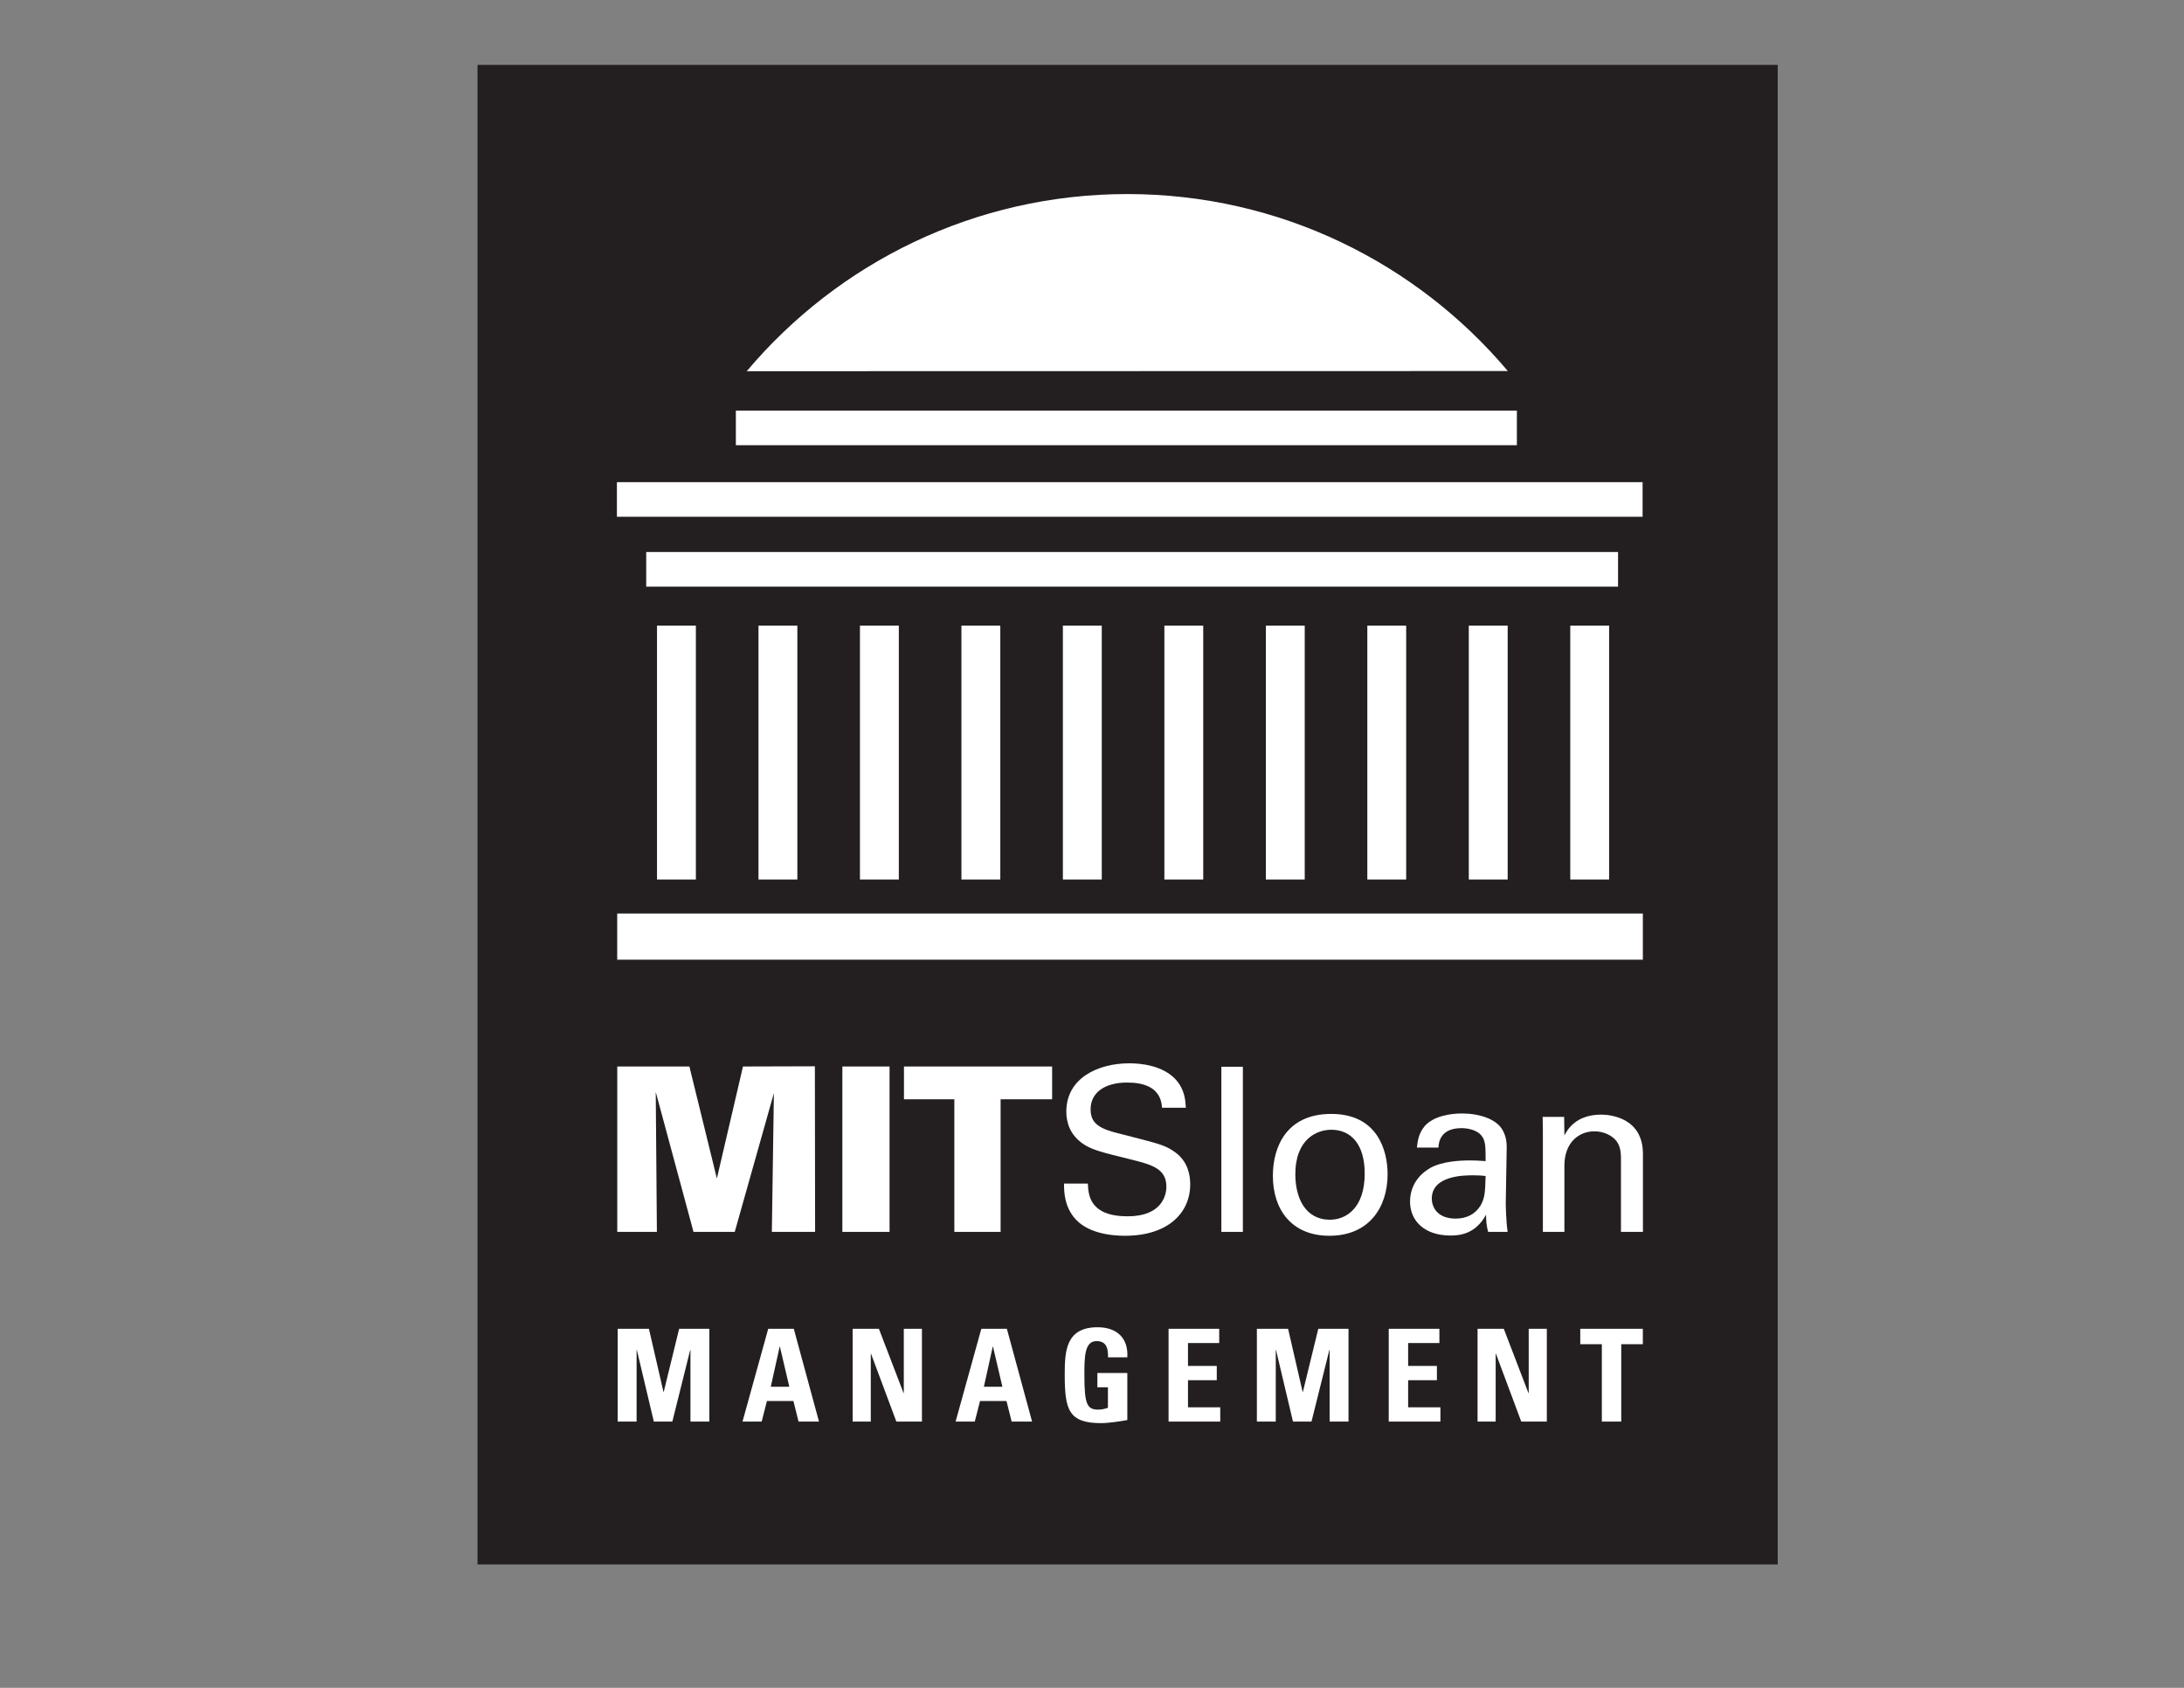 <?xml version="1.0" encoding="UTF-8" standalone="no"?>
<!-- Created with Inkscape (http://www.inkscape.org/) -->

<svg
   xmlns:dc="http://purl.org/dc/elements/1.1/"
   xmlns:cc="http://creativecommons.org/ns#"
   xmlns:rdf="http://www.w3.org/1999/02/22-rdf-syntax-ns#"
   xmlns:svg="http://www.w3.org/2000/svg"
   xmlns="http://www.w3.org/2000/svg"
   xmlns:sodipodi="http://sodipodi.sourceforge.net/DTD/sodipodi-0.dtd"
   xmlns:inkscape="http://www.inkscape.org/namespaces/inkscape"
   id="svg3039"
   version="1.1"
   inkscape:version="0.48.2 r9819"
   width="990"
   height="765"
   xml:space="preserve"
   sodipodi:docname="sloan_bw.pdf"><rect width="100%" height="100%" fill="#808080" stroke="none"/><defs
     id="defs3043"><clipPath
       clipPathUnits="userSpaceOnUse"
       id="clipPath3055"><path
         d="M 0,0 792,0 792,612 0,612 0,0 z"
         id="path3057" /></clipPath></defs><sodipodi:namedview
     pagecolor="#ffffff"
     bordercolor="#666666"
     borderopacity="1"
     objecttolerance="10"
     gridtolerance="10"
     guidetolerance="10"
     inkscape:pageopacity="0"
     inkscape:pageshadow="2"
     inkscape:window-width="640"
     inkscape:window-height="480"
     id="namedview3041"
     showgrid="false"
     inkscape:zoom="0.30849673"
     inkscape:cx="-23.644068"
     inkscape:cy="2586.7373"
     inkscape:window-x="155"
     inkscape:window-y="23"
     inkscape:window-maximized="0"
     inkscape:current-layer="g3047" /><g
     id="g3047"
     inkscape:groupmode="layer"
     inkscape:label="sloan_bw"
     transform="matrix(1.25,0,0,-1.25,0,765)"><g
       id="g3049" /><g
       id="g3051"><g
         id="g3053"
         clip-path="url(#clipPath3055)"><path
           d="m 173.162,44.75 471.5,0 0,543.729 -471.5,0 0,-543.729 z"
           style="fill:#231f20;fill-opacity:1;fill-rule:nonzero;stroke:none"
           id="path3059" /><path
           d="m 223.842,225.292 26.161,0 9.963,-40.613 9.466,40.613 26.078,0.079 0.079,-60.043 -15.687,0 0.742,50.326 -14.197,-50.326 -14.954,0 -13.695,50.739 0.413,-50.739 -14.369,0 0,59.964 z"
           style="fill:#ffffff;fill-opacity:1;fill-rule:nonzero;stroke:none"
           id="path3061" /><path
           d="m 305.473,165.328 17.112,0 0,59.964 -17.112,0 0,-59.964 z"
           style="fill:#ffffff;fill-opacity:1;fill-rule:nonzero;stroke:none"
           id="path3063" /><path
           d="m 346.081,213.407 -18.269,0 0,11.885 53.73,0 0,-11.885 -18.682,0 0,-48.079 -16.779,0 0,48.079 z"
           style="fill:#ffffff;fill-opacity:1;fill-rule:nonzero;stroke:none"
           id="path3065" /><path
           d="m 394.499,182.85 c 0.167,-4.146 0.658,-11.876 14.447,-11.876 12.451,0 14.03,7.73 14.03,10.71 0,6.728 -5.395,8.056 -13.784,10.136 -9.131,2.242 -13.199,3.235 -16.267,5.31 -4.907,3.324 -6.235,7.809 -6.235,11.802 0,12.205 11.541,17.517 22.832,17.517 3.988,0 12.043,-0.664 16.862,-5.897 3.319,-3.653 3.486,-7.721 3.654,-10.214 l -8.641,0 c -0.413,7.475 -6.722,9.137 -12.618,9.137 -8.301,0 -13.287,-3.737 -13.287,-9.717 0,-5.315 3.491,-7.144 10.794,-8.886 14.285,-3.658 15.859,-3.993 19.351,-6.309 5.561,-3.653 5.979,-9.471 5.979,-11.964 0,-10.627 -8.301,-18.682 -23.668,-18.682 -4.568,0 -13.872,0.743 -18.597,6.811 -3.409,4.406 -3.493,9.216 -3.493,12.122 l 8.641,0 z"
           style="fill:#ffffff;fill-opacity:1;fill-rule:nonzero;stroke:none"
           id="path3067" /><path
           d="m 442.911,165.328 7.8,0 0,59.876 -7.8,0 0,-59.876 z"
           style="fill:#ffffff;fill-opacity:1;fill-rule:nonzero;stroke:none"
           id="path3069" /><path
           d="m 461.593,185.672 c 0,-12.21 6.728,-21.755 20.517,-21.755 14.196,0 21.086,10.13 21.086,22.335 0,8.719 -3.733,21.849 -20.427,21.849 -16.362,0 -21.176,-12.126 -21.176,-22.429 m 8.145,0.497 c 0,13.041 8.054,16.193 13.031,16.193 7.312,0 12.126,-5.483 12.126,-15.859 0,-12.539 -6.728,-16.769 -12.623,-16.769 -8.886,0 -12.534,7.883 -12.534,16.435"
           style="fill:#ffffff;fill-opacity:1;fill-rule:nonzero;stroke:none"
           id="path3071" /><path
           d="m 546.71,165.328 c -0.58,4.239 -0.664,9.806 -0.664,10.46 l 0.335,19.931 c 0,1.918 -0.083,3.904 -1.416,6.397 -2.237,4.234 -8.719,6.147 -14.782,6.147 -4.397,0 -10.297,-0.998 -13.45,-4.48 -2.41,-2.832 -2.66,-5.733 -2.906,-7.897 l 7.809,0 c 0.079,1.667 0.497,7.061 8.38,7.061 2.247,0 5.655,-0.669 7.228,-2.734 1.495,-1.829 1.495,-4.072 1.495,-9.22 -2.41,0.162 -3.648,0.245 -5.64,0.245 -3.329,0 -9.968,-0.245 -14.457,-2.743 -6.137,-3.57 -7.308,-8.882 -7.308,-12.206 0,-6.889 5.148,-12.288 14.698,-12.288 3.487,0 9.137,0.658 12.869,7.562 0,-2.163 0.172,-4.155 0.752,-6.235 l 7.057,0 z m -7.971,20.266 c -0.162,-5.813 -0.246,-8.139 -1.992,-10.962 -1.912,-2.911 -4.902,-4.485 -8.885,-4.485 -6.973,0 -8.64,4.564 -8.64,7.219 0,8.473 11.875,8.473 15.033,8.473 1.907,0 3.078,-0.083 4.484,-0.245"
           style="fill:#ffffff;fill-opacity:1;fill-rule:nonzero;stroke:none"
           id="path3073" /><path
           d="m 559.501,202.195 -0.079,4.823 7.8,0 0.088,-6.726 c 0.91,1.74 3.894,7.552 13.366,7.552 3.737,0 15.111,-1.411 15.111,-14.196 l 0,-28.32 -7.967,0 0,26.491 c 0,2.743 -0.334,5.227 -2.247,7.145 -1.991,1.908 -4.73,2.823 -7.385,2.823 -5.651,0 -10.878,-4.068 -10.878,-12.451 l 0,-24.008 -7.809,0 0,36.867 z"
           style="fill:#ffffff;fill-opacity:1;fill-rule:nonzero;stroke:none"
           id="path3075" /><path
           d="m 224.004,96.542 0,33.646 11.325,0 5.266,-22.886 0.094,0 5.596,22.886 10.951,0 0,-33.646 -6.85,0 0,25.965 -0.093,0 -6.476,-25.965 -6.713,0 -6.157,25.965 -0.093,0 0,-25.965 -6.85,0 z"
           style="fill:#ffffff;fill-opacity:1;fill-rule:nonzero;stroke:none"
           id="path3077" /><path
           d="m 276.204,96.542 1.917,7.455 9.6,0 1.863,-7.455 7.411,0 -9.137,33.646 -9.274,0 -9.324,-33.646 6.944,0 z m 10.027,12.629 -6.717,0 3.22,14.546 0.089,0 3.408,-14.546 z"
           style="fill:#ffffff;fill-opacity:1;fill-rule:nonzero;stroke:none"
           id="path3079" /><path
           d="m 309.204,96.542 0,33.646 9.516,0 8.94,-23.299 0.093,0 0,23.299 6.575,0 0,-33.646 -9.279,0 -9.181,24.607 -0.089,0 0,-24.607 -6.575,0 z"
           style="fill:#ffffff;fill-opacity:1;fill-rule:nonzero;stroke:none"
           id="path3081" /><path
           d="m 360.101,123.717 -0.094,0 -3.215,-14.546 6.712,0 -3.403,14.546 z m -13.563,-27.175 9.325,33.646 9.269,0 9.142,-33.646 -7.416,0 -1.863,7.455 -9.599,0 -1.908,-7.455 -6.95,0 z"
           style="fill:#ffffff;fill-opacity:1;fill-rule:nonzero;stroke:none"
           id="path3083" /><path
           d="m 401.816,119.842 c 0.044,3.127 -0.472,5.876 -4.194,5.876 -4.382,0 -4.382,-5.916 -4.382,-12.441 0,-10.534 1.022,-12.397 5.035,-12.397 1.161,0 2.419,0.275 3.497,0.653 l 0,7.451 -3.826,0 0,5.178 10.863,0 0,-17.064 c -1.908,-0.368 -6.719,-1.116 -9.512,-1.116 -11.835,0 -13.187,4.898 -13.187,17.664 0,8.477 0.418,17.102 11.93,17.102 6.898,0 11.187,-3.864 10.769,-10.906 l -6.993,0 z"
           style="fill:#ffffff;fill-opacity:1;fill-rule:nonzero;stroke:none"
           id="path3085" /><path
           d="m 423.769,96.542 0,33.646 18.356,0 0,-5.168 -11.315,0 0,-8.296 10.436,0 0,-5.178 -10.436,0 0,-9.83 11.693,0 0,-5.174 -18.734,0 z"
           style="fill:#ffffff;fill-opacity:1;fill-rule:nonzero;stroke:none"
           id="path3087" /><path
           d="m 455.79,96.542 0,33.646 11.32,0 5.272,-22.886 0.094,0 5.585,22.886 10.961,0 0,-33.646 -6.849,0 0,25.965 -0.094,0 -6.48,-25.965 -6.713,0 -6.152,25.965 -0.093,0 0,-25.965 -6.851,0 z"
           style="fill:#ffffff;fill-opacity:1;fill-rule:nonzero;stroke:none"
           id="path3089" /><path
           d="m 503.608,96.542 0,33.646 18.372,0 0,-5.168 -11.335,0 0,-8.296 10.436,0 0,-5.178 -10.436,0 0,-9.83 11.699,0 0,-5.174 -18.736,0 z"
           style="fill:#ffffff;fill-opacity:1;fill-rule:nonzero;stroke:none"
           id="path3091" /><path
           d="m 535.818,96.542 0,33.646 9.511,0 8.939,-23.299 0.099,0 0,23.299 6.569,0 0,-33.646 -9.274,0 -9.181,24.607 -0.094,0 0,-24.607 -6.569,0 z"
           style="fill:#ffffff;fill-opacity:1;fill-rule:nonzero;stroke:none"
           id="path3093" /><path
           d="m 595.753,130.188 0,-5.586 -7.829,0 0,-28.06 -7.037,0 0,28.06 -7.828,0 0,5.586 22.694,0 z"
           style="fill:#ffffff;fill-opacity:1;fill-rule:nonzero;stroke:none"
           id="path3095" /><path
           d="m 223.822,264.023 371.936,0 0,16.729 -371.936,0 0,-16.729 z"
           style="fill:#ffffff;fill-opacity:1;fill-rule:nonzero;stroke:none"
           id="path3097" /><path
           d="m 238.255,293.095 14.099,0 0,92.056 -14.099,0 0,-92.056 z"
           style="fill:#ffffff;fill-opacity:1;fill-rule:nonzero;stroke:none"
           id="path3099" /><path
           d="m 275.057,293.095 14.094,0 0,92.056 -14.094,0 0,-92.056 z"
           style="fill:#ffffff;fill-opacity:1;fill-rule:nonzero;stroke:none"
           id="path3101" /><path
           d="m 311.85,293.095 14.098,0 0,92.056 -14.098,0 0,-92.056 z"
           style="fill:#ffffff;fill-opacity:1;fill-rule:nonzero;stroke:none"
           id="path3103" /><path
           d="m 348.647,293.095 14.1,0 0,92.056 -14.1,0 0,-92.056 z"
           style="fill:#ffffff;fill-opacity:1;fill-rule:nonzero;stroke:none"
           id="path3105" /><path
           d="m 385.44,293.095 14.104,0 0,92.056 -14.104,0 0,-92.056 z"
           style="fill:#ffffff;fill-opacity:1;fill-rule:nonzero;stroke:none"
           id="path3107" /><path
           d="m 422.249,293.095 14.088,0 0,92.056 -14.088,0 0,-92.056 z"
           style="fill:#ffffff;fill-opacity:1;fill-rule:nonzero;stroke:none"
           id="path3109" /><path
           d="m 459.046,293.095 14.099,0 0,92.056 -14.099,0 0,-92.056 z"
           style="fill:#ffffff;fill-opacity:1;fill-rule:nonzero;stroke:none"
           id="path3111" /><path
           d="m 495.844,293.095 14.089,0 0,92.056 -14.089,0 0,-92.056 z"
           style="fill:#ffffff;fill-opacity:1;fill-rule:nonzero;stroke:none"
           id="path3113" /><path
           d="m 532.641,293.095 14.098,0 0,92.056 -14.098,0 0,-92.056 z"
           style="fill:#ffffff;fill-opacity:1;fill-rule:nonzero;stroke:none"
           id="path3115" /><path
           d="m 569.434,293.095 14.093,0 0,92.056 -14.093,0 0,-92.056 z"
           style="fill:#ffffff;fill-opacity:1;fill-rule:nonzero;stroke:none"
           id="path3117" /><path
           d="m 223.714,424.624 371.95,0 0,12.544 -371.95,0 0,-12.544 z"
           style="fill:#ffffff;fill-opacity:1;fill-rule:nonzero;stroke:none"
           id="path3119" /><path
           d="m 266.851,450.574 283.229,0 0,12.549 -283.229,0 0,-12.549 z"
           style="fill:#ffffff;fill-opacity:1;fill-rule:nonzero;stroke:none"
           id="path3121" /><path
           d="m 234.346,399.284 352.418,0 0,12.559 -352.418,0 0,-12.559 z"
           style="fill:#ffffff;fill-opacity:1;fill-rule:nonzero;stroke:none"
           id="path3123" /><path
           d="m 270.794,477.403 c 33.085,39.276 82.644,64.232 138.015,64.232 55.351,0 104.89,-24.946 137.989,-64.173 l -276.004,-0.059 z"
           style="fill:#ffffff;fill-opacity:1;fill-rule:nonzero;stroke:none"
           id="path3125" /></g></g></g></svg>